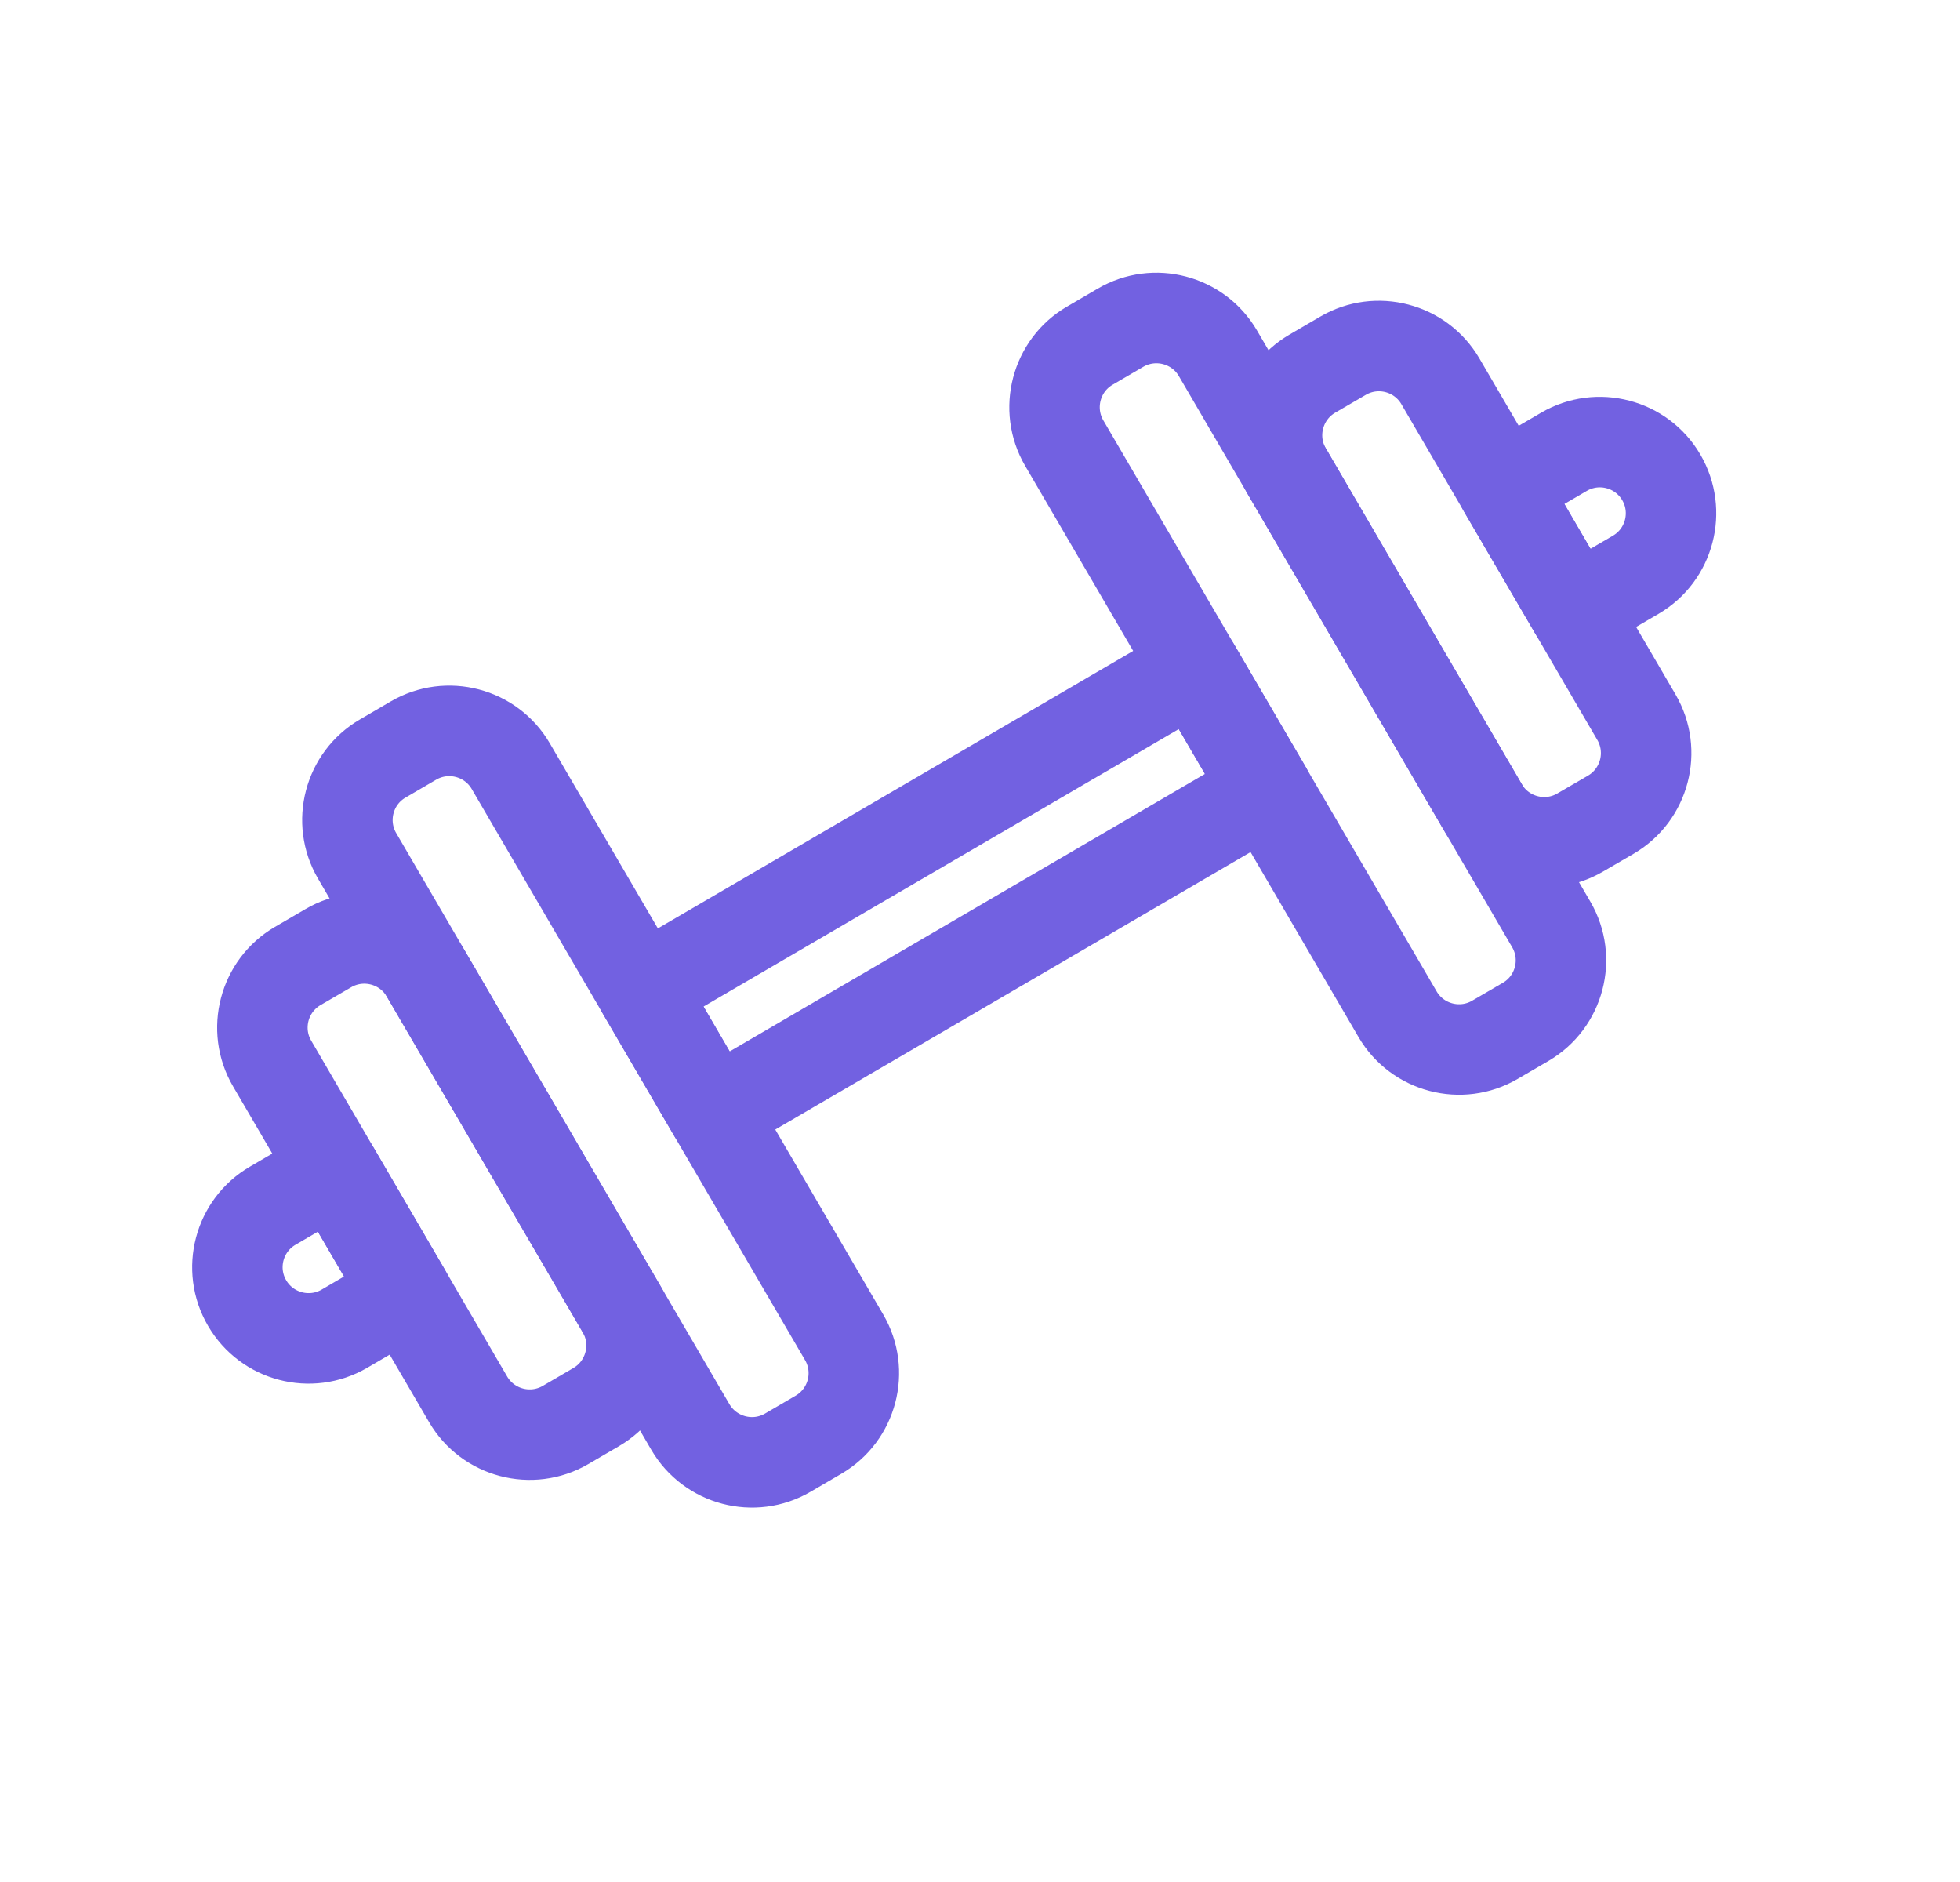 <svg width="25" height="24" viewBox="0 0 25 24" fill="none" xmlns="http://www.w3.org/2000/svg">
<g clip-path="url(#clip0_64_839)">
<path d="M7.72 18.139L7.328 18.368C6.787 18.683 6.09 18.5 5.775 17.959L3.274 13.676C2.959 13.135 3.142 12.439 3.682 12.123L4.075 11.894C4.615 11.579 5.312 11.762 5.627 12.302L8.128 16.586C8.443 17.127 8.261 17.823 7.72 18.139ZM3.912 12.515C3.587 12.705 3.477 13.123 3.667 13.447L6.167 17.731C6.357 18.055 6.774 18.165 7.099 17.976L7.491 17.747C7.815 17.557 7.925 17.14 7.736 16.815L5.236 12.532C5.046 12.207 4.628 12.098 4.304 12.287L3.912 12.515Z" fill="#7261E1" stroke="#7261E1" stroke-width="0.7"/>
<path d="M10.555 18.492L10.163 18.721C9.622 19.037 8.926 18.853 8.61 18.313L4.359 11.029C4.043 10.489 4.226 9.792 4.767 9.477L5.159 9.248C5.7 8.932 6.396 9.115 6.711 9.656L10.963 16.939C11.279 17.48 11.096 18.176 10.555 18.492ZM4.996 9.869C4.671 10.058 4.562 10.476 4.751 10.8L9.002 18.084C9.192 18.408 9.61 18.518 9.934 18.329L10.326 18.1C10.65 17.911 10.76 17.493 10.571 17.169L6.319 9.885C6.13 9.561 5.712 9.451 5.388 9.64L4.996 9.869Z" fill="#7261E1" stroke="#7261E1" stroke-width="0.7"/>
<path d="M20.661 10.585L20.269 10.813C19.728 11.129 19.032 10.946 18.716 10.405L16.216 6.122C15.9 5.581 16.083 4.885 16.624 4.569L17.016 4.34C17.557 4.024 18.253 4.208 18.568 4.748L21.069 9.032C21.385 9.572 21.202 10.269 20.661 10.585L20.661 10.585ZM16.853 4.961C16.529 5.151 16.419 5.569 16.608 5.893L19.108 10.177C19.298 10.501 19.716 10.611 20.04 10.421L20.432 10.193C20.756 10.003 20.866 9.585 20.677 9.261L18.177 4.978C17.987 4.653 17.57 4.543 17.245 4.733L16.853 4.961Z" fill="#7261E1" stroke="#7261E1" stroke-width="0.7"/>
<path d="M19.575 13.227L19.182 13.456C18.642 13.772 17.945 13.588 17.63 13.048L13.378 5.764C13.063 5.224 13.246 4.527 13.786 4.212L14.178 3.983C14.719 3.667 15.415 3.85 15.731 4.391L19.983 11.675C20.298 12.215 20.115 12.911 19.575 13.227ZM14.015 4.604C13.691 4.793 13.581 5.211 13.77 5.536L18.022 12.819C18.211 13.143 18.629 13.253 18.953 13.064L19.346 12.835C19.67 12.646 19.78 12.228 19.59 11.903L15.339 4.62C15.15 4.296 14.732 4.186 14.407 4.375L14.015 4.604Z" fill="#7261E1" stroke="#7261E1" stroke-width="0.7"/>
<path d="M16.273 10.273L9.214 14.393C9.106 14.456 8.967 14.42 8.904 14.312L7.988 12.743C7.925 12.634 7.962 12.496 8.07 12.432L15.129 8.312C15.237 8.249 15.376 8.285 15.439 8.394L16.355 9.962C16.418 10.07 16.381 10.21 16.273 10.273L16.273 10.273ZM9.181 13.887L15.848 9.995L15.161 8.819L8.495 12.71L9.181 13.887Z" fill="#7261E1" stroke="#7261E1" stroke-width="0.7"/>
<path d="M20.978 7.526L20.194 7.984C20.086 8.047 19.947 8.011 19.884 7.902L18.968 6.334C18.905 6.225 18.941 6.086 19.049 6.023L19.834 5.565C20.375 5.25 21.071 5.433 21.386 5.973C21.702 6.514 21.519 7.21 20.978 7.526L20.978 7.526ZM20.161 7.477L20.749 7.134C21.074 6.945 21.184 6.527 20.994 6.202C20.805 5.878 20.387 5.768 20.063 5.958L19.475 6.301L20.161 7.477Z" fill="#7261E1" stroke="#7261E1" stroke-width="0.7"/>
<path d="M5.292 16.682L4.508 17.14C3.967 17.456 3.271 17.273 2.956 16.732C2.64 16.192 2.823 15.495 3.364 15.18L4.148 14.722C4.256 14.658 4.395 14.695 4.458 14.803L5.374 16.372C5.437 16.48 5.401 16.619 5.292 16.682L5.292 16.682ZM3.592 15.572C3.268 15.761 3.158 16.179 3.348 16.503C3.537 16.827 3.955 16.937 4.279 16.748L4.867 16.404L4.181 15.228L3.592 15.572Z" fill="#7261E1" stroke="#7261E1" stroke-width="0.7"/>
</g>
<defs>
<clipPath id="clip0_64_839">
<rect width="24" height="24" fill="white" transform="translate(0.5)"/>
</clipPath>
</defs>
</svg>
